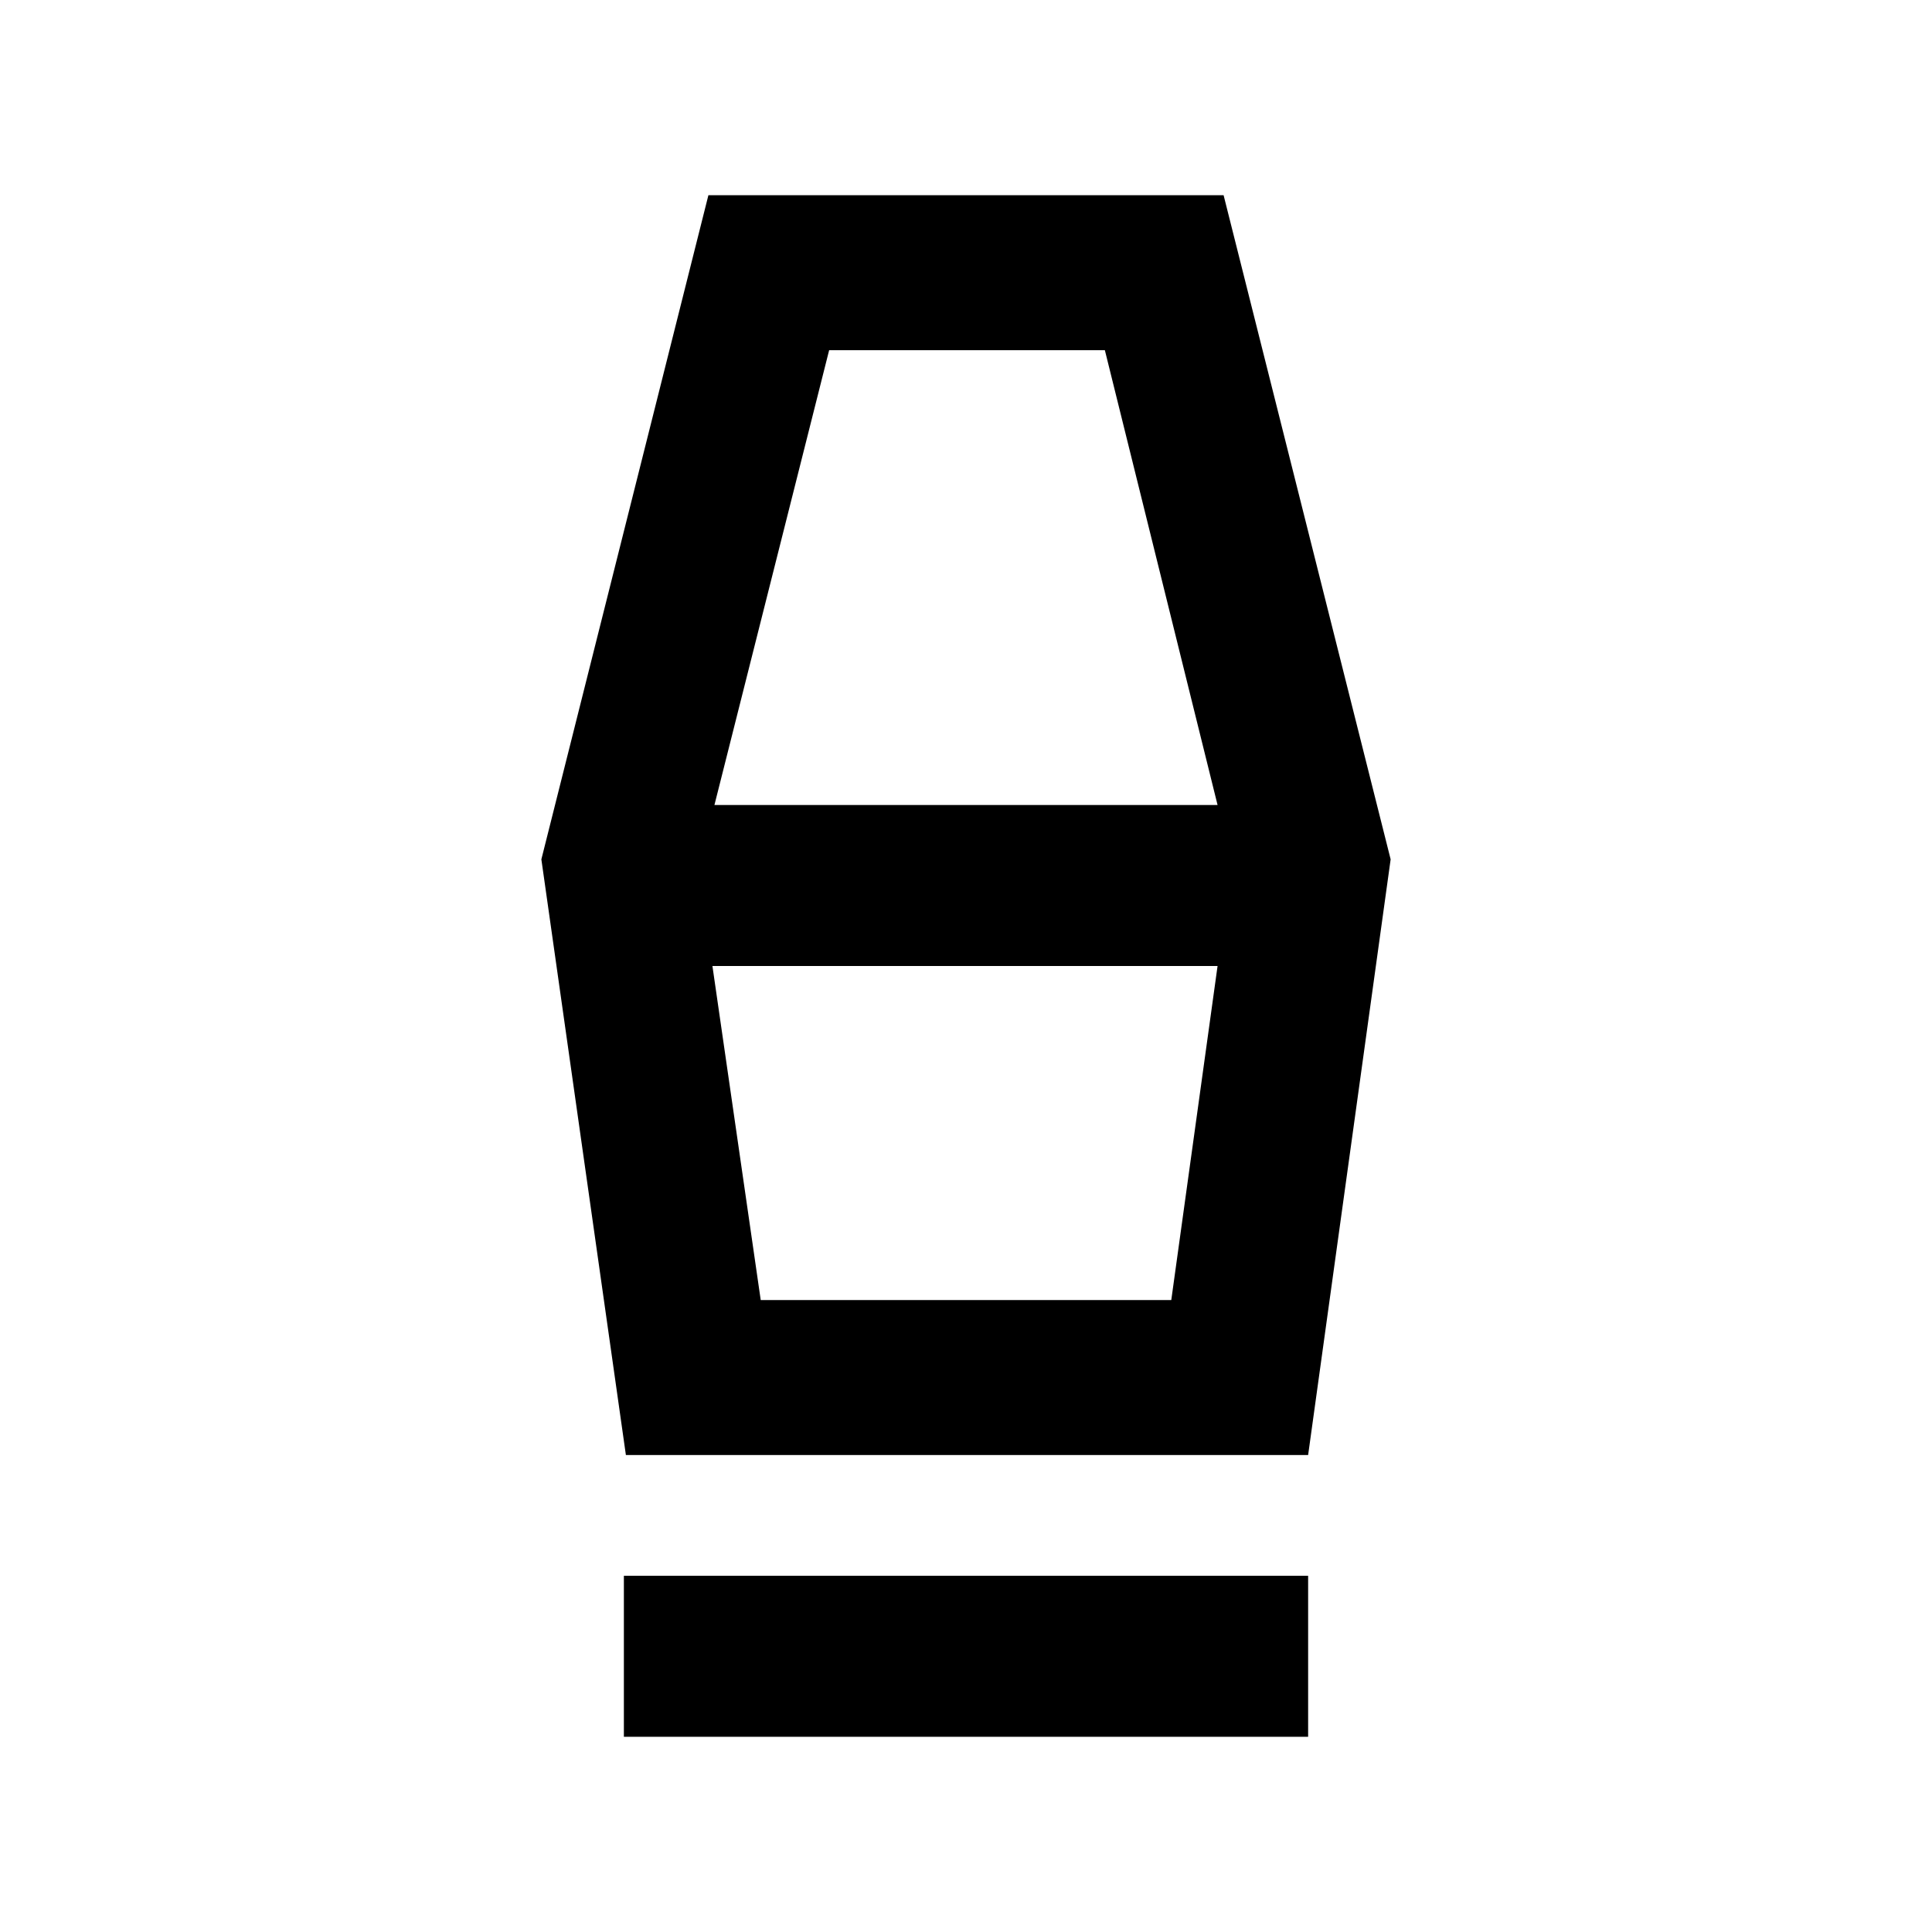 <svg xmlns="http://www.w3.org/2000/svg" width="48" height="48"><path d="M15.5 43.15v-4h17v4zm.05-7-2.1-14.8 4.15-16.5h12.8l4.15 16.5-2.05 14.8zm3.35-3.85h10.2l1.15-8.3H17.7zM17.75 20h12.5l-2.8-11.3H20.6zM29.1 32.3H18.9h10.2z"/></svg>
